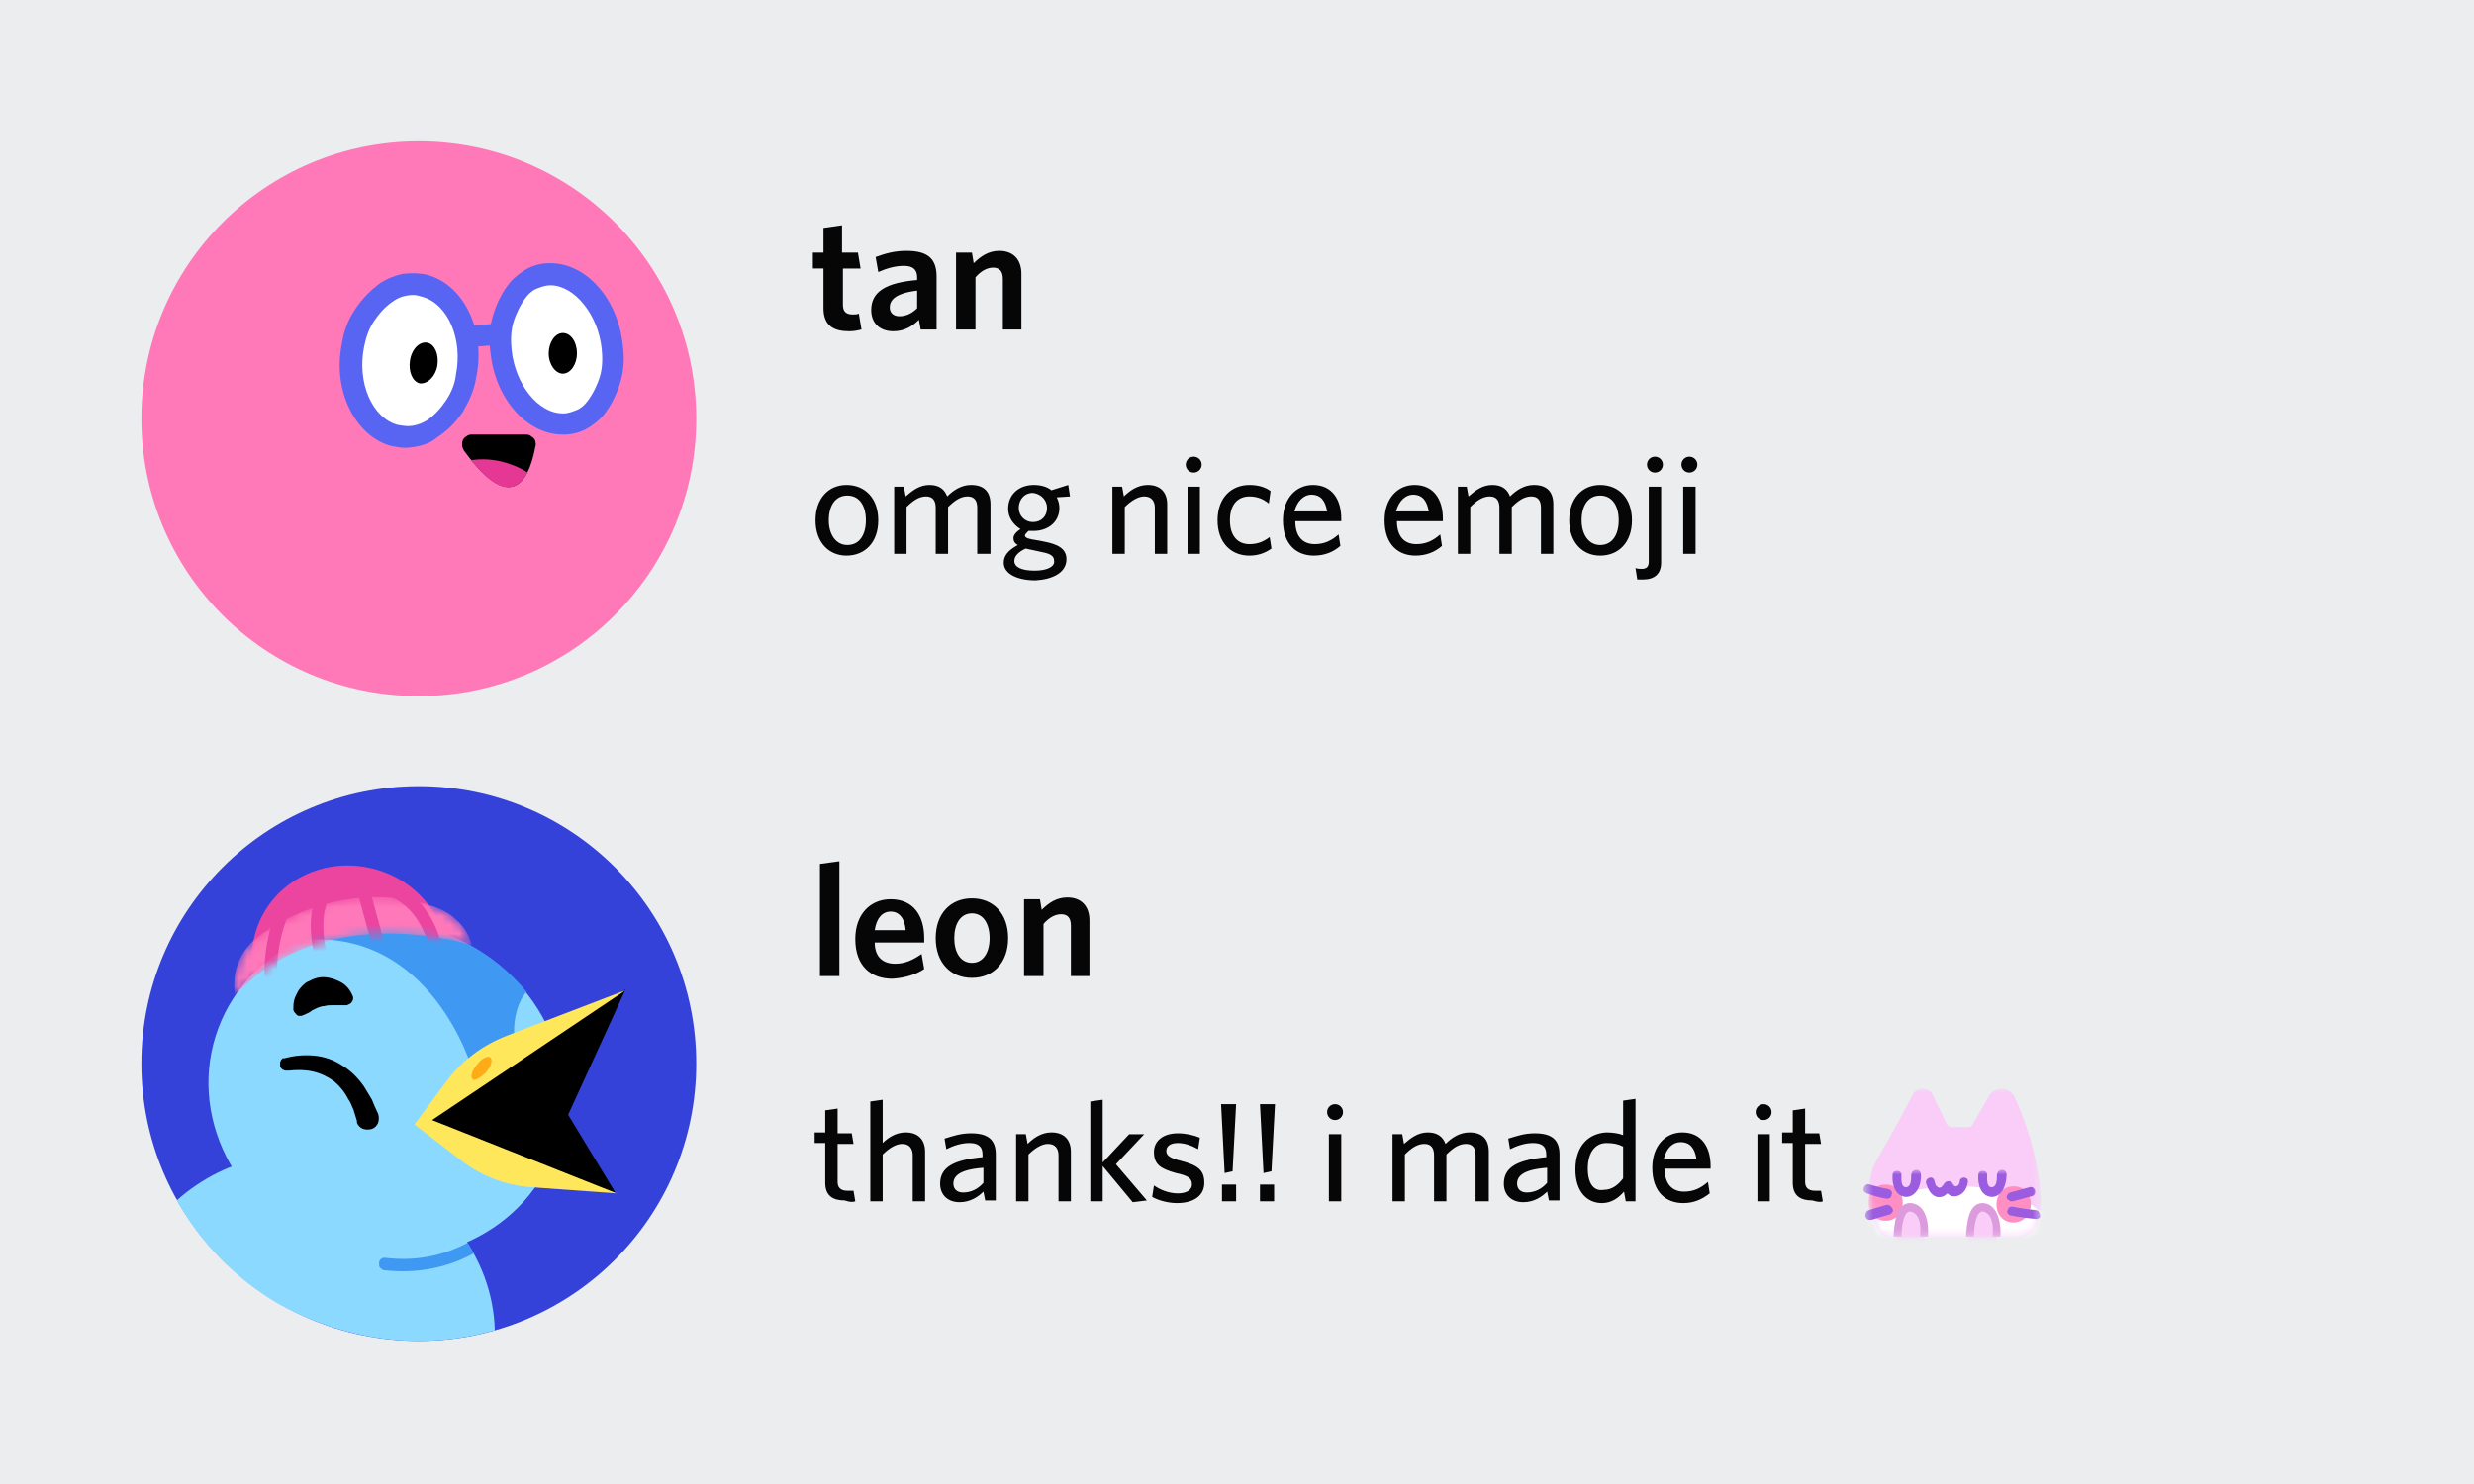 <?xml version="1.0" encoding="utf-8"?>
<!-- Generator: Adobe Illustrator 25.1.0, SVG Export Plug-In . SVG Version: 6.00 Build 0)  -->
<svg version="1.1" id="Layer_1" xmlns="http://www.w3.org/2000/svg" xmlns:xlink="http://www.w3.org/1999/xlink" x="0px" y="0px"
	 viewBox="0 0 280 168" style="enable-background:new 0 0 280 168;" xml:space="preserve">
<style type="text/css">
	.st0{clip-path:url(#SVGID_2_);}
	.st1{fill:#EBEDEF;}
	.st2{fill:#060607;}
	.st3{fill:none;}
	.st4{fill:#FF78B8;}
	.st5{fill:#FFFFFF;}
	.st6{fill:#5865F2;}
	.st7{fill:#E53794;}
	.st8{fill:#FFFFFF;filter:url(#Adobe_OpacityMaskFilter);}
	.st9{mask:url(#mask0_587_22858_1_);}
	.st10{fill:#F9CDF8;}
	.st11{fill:#CCA1EE;filter:url(#Adobe_OpacityMaskFilter_1_);}
	.st12{mask:url(#mask1_587_22858_1_);}
	.st13{fill:#FF8FC2;}
	.st14{fill:#DB9BDD;}
	.st15{fill:#9C5CE0;}
	.st16{fill:#3442D9;}
	.st17{fill:#EB459F;}
	.st18{fill:#8CD9FF;}
	.st19{fill:#3F99F2;}
	.st20{fill:#FFE75C;}
	.st21{fill:#FFAB18;}
	.st22{fill:#FF78B9;filter:url(#Adobe_OpacityMaskFilter_2_);}
	.st23{mask:url(#mask2_587_22858_1_);}
	.st24{fill:#FF78B9;}
	.st25{fill:none;stroke:#EB459F;stroke-width:1.42;stroke-linecap:round;stroke-miterlimit:10;}
</style>
<g>
	<g>
		<defs>
			<rect id="SVGID_1_" width="280" height="168"/>
		</defs>
		<clipPath id="SVGID_2_">
			<use xlink:href="#SVGID_1_"  style="overflow:visible;"/>
		</clipPath>
		<g class="st0">
			<path class="st1" d="M0,168V0h280v168H0z"/>
			<path class="st2" d="M97.5,37.3l-0.3-1.8c-0.2,0.1-0.4,0.1-0.7,0.1c-0.8,0-1.1-0.4-1.1-1.1v-4.1h2l-0.3-1.8h-1.8v-3.1l-2.1,0.3
				v2.8H92v1.8h1.2v4.5c0,2,1.2,2.6,2.9,2.6C96.7,37.5,97.1,37.4,97.5,37.3z M103.8,34.9c-0.6,0.6-1.3,0.9-2,0.9
				c-0.7,0-1.1-0.4-1.1-1c0-0.8,0.6-1.6,3.1-1.9V34.9z M106,37.3v-6c0-2.1-1.1-2.9-3.4-2.9c-1.4,0-2.4,0.3-3.5,0.7l0.3,1.7
				c0.9-0.4,1.9-0.7,2.9-0.7c1,0,1.5,0.4,1.5,1.3v0.3c-3.5,0.3-5.2,1.3-5.2,3.4c0,1.5,1,2.4,2.5,2.4c1.3,0,2.2-0.6,2.9-1.3l0.2,1.1
				H106z M115.6,37.3V31c0-1.6-0.9-2.6-2.5-2.6c-1.2,0-2.1,0.6-2.9,1.4l-0.2-1.2h-1.8v8.7h2.2v-5.9c0.6-0.7,1.3-1.1,2-1.1
				c0.8,0,1.1,0.5,1.1,1.3v5.7H115.6z"/>
			<path class="st2" d="M99.4,58.9c0-2.5-1.5-4-3.6-4c-2,0-3.5,1.5-3.5,4s1.5,4,3.5,4C97.9,62.9,99.4,61.4,99.4,58.9z M98,58.9
				c0,1.6-0.7,2.8-2.1,2.8c-1.3,0-2.1-1.2-2.1-2.8c0-1.6,0.7-2.8,2.1-2.8S98,57.3,98,58.9z M112.1,62.7v-5.6c0-1.4-0.7-2.2-2.2-2.2
				c-1.1,0-2,0.6-2.7,1.3c-0.3-0.8-0.9-1.3-2-1.3c-1.1,0-1.9,0.6-2.7,1.3l-0.2-1.1h-1.1v7.6h1.4v-5.3c0.7-0.7,1.4-1.2,2.2-1.2
				c0.8,0,1.1,0.5,1.1,1.3v5.2h1.4v-5.3c0.7-0.7,1.4-1.2,2.2-1.2c0.8,0,1.1,0.5,1.1,1.3v5.2H112.1z M118.5,57.5
				c0,0.9-0.6,1.6-1.6,1.6c-0.9,0-1.6-0.7-1.6-1.6c0-0.9,0.6-1.7,1.6-1.7C117.8,55.9,118.5,56.6,118.5,57.5z M120.7,63.3
				c0-1.2-1-1.7-2.6-2l-0.5-0.1c-1.3-0.2-1.6-0.3-1.6-0.6c0-0.1,0.2-0.3,0.4-0.5c0.2,0,0.4,0,0.6,0c1.6,0,2.9-1,2.9-2.6
				c0-0.4-0.1-0.8-0.3-1.2l1.5-0.1l-0.2-1.3l-1.9,0.6c-0.5-0.4-1.2-0.6-2-0.6c-1.6,0-2.9,1-2.9,2.7c0,1,0.6,1.8,1.4,2.3
				c-0.5,0.3-0.8,0.7-0.8,1c0,0.3,0.1,0.6,0.5,0.8c-1.1,0.6-1.6,1.2-1.6,2c0,1.3,1.6,2,3.6,2C119,65.6,120.7,64.9,120.7,63.3z
				 M117.1,64.6c-1.5,0-2.3-0.4-2.3-1.1c0-0.5,0.4-1,1.3-1.4c0.3,0.1,0.5,0.1,0.9,0.2l0.9,0.2c1.1,0.2,1.4,0.5,1.4,1
				C119.4,64.1,118.6,64.6,117.1,64.6z M132.1,62.7v-5.6c0-1.4-0.8-2.2-2.2-2.2c-1.1,0-2,0.6-2.7,1.3l-0.2-1.1h-1.1v7.6h1.4v-5.3
				c0.7-0.7,1.5-1.2,2.2-1.2c0.8,0,1.2,0.5,1.2,1.3v5.2H132.1z M136,52.6c0-0.5-0.4-0.9-0.9-0.9s-0.9,0.4-0.9,0.9s0.4,0.9,0.9,0.9
				S136,53.1,136,52.6z M135.8,62.7v-7.6h-1.4v7.6H135.8z M143.9,62.1l-0.2-1.3c-0.8,0.6-1.5,0.8-2.3,0.8c-1.3,0-2.2-0.9-2.2-2.7
				c0-1.8,0.9-2.7,2.2-2.7c0.9,0,1.6,0.3,2.2,0.8l0.2-1.4c-0.5-0.4-1.3-0.7-2.4-0.7c-2,0-3.6,1.4-3.6,4c0,2.5,1.5,4,3.6,4
				C142.4,62.9,143.2,62.6,143.9,62.1z M148.4,56c1.1,0,1.6,0.7,1.8,1.9h-3.7C146.8,56.7,147.6,56,148.4,56z M151.7,61.8l-0.2-1.3
				c-0.8,0.7-1.6,1.1-2.7,1.1c-1.3,0-2.2-0.8-2.2-2.6h5.2v-0.3c0-2.1-1-3.8-3.2-3.8c-1.9,0-3.4,1.5-3.4,4c0,2.8,1.6,4,3.5,4
				C149.9,62.9,150.9,62.5,151.7,61.8z M159.9,56c1.1,0,1.6,0.7,1.8,1.9h-3.7C158.3,56.7,159.1,56,159.9,56z M163.2,61.8l-0.2-1.3
				c-0.8,0.7-1.6,1.1-2.7,1.1c-1.3,0-2.2-0.8-2.2-2.6h5.2v-0.3c0-2.1-1-3.8-3.2-3.8c-1.9,0-3.4,1.5-3.4,4c0,2.8,1.6,4,3.5,4
				C161.4,62.9,162.4,62.5,163.2,61.8z M175.8,62.7v-5.6c0-1.4-0.7-2.2-2.2-2.2c-1.1,0-2,0.6-2.7,1.3c-0.3-0.8-0.9-1.3-2-1.3
				c-1.1,0-1.9,0.6-2.7,1.3l-0.2-1.1H165v7.6h1.4v-5.3c0.7-0.7,1.4-1.2,2.2-1.2c0.8,0,1.1,0.5,1.1,1.3v5.2h1.4v-5.3
				c0.7-0.7,1.4-1.2,2.2-1.2c0.8,0,1.1,0.5,1.1,1.3v5.2H175.8z M184.7,58.9c0-2.5-1.5-4-3.6-4c-2,0-3.5,1.5-3.5,4s1.5,4,3.5,4
				C183.2,62.9,184.7,61.4,184.7,58.9z M183.2,58.9c0,1.6-0.7,2.8-2.1,2.8c-1.3,0-2.1-1.2-2.1-2.8c0-1.6,0.7-2.8,2.1-2.8
				C182.5,56.1,183.2,57.3,183.2,58.9z M188.2,52.6c0-0.5-0.4-0.9-0.9-0.9s-0.9,0.4-0.9,0.9s0.4,0.9,0.9,0.9S188.2,53.1,188.2,52.6z
				 M188,63.7v-8.6h-1.4v8.5c0,0.6-0.3,0.8-0.8,0.8c-0.2,0-0.5,0-0.7-0.1l0.2,1.3c0.1,0,0.4,0,0.7,0C187.2,65.6,188,65,188,63.7z
				 M192.1,52.6c0-0.5-0.4-0.9-0.9-0.9s-0.9,0.4-0.9,0.9s0.4,0.9,0.9,0.9S192.1,53.1,192.1,52.6z M191.9,62.7v-7.6h-1.4v7.6H191.9z"
				/>
			<path class="st3" d="M196.7,63.8h16v-16h-16V63.8z"/>
			<path class="st4" d="M47.4,78.8c17.3,0,31.4-14,31.4-31.4S64.7,16,47.4,16S16,30,16,47.4S30,78.8,47.4,78.8z"/>
			<path class="st5" d="M64.5,47.9c3.4-0.6,5.5-4.9,4.6-9.5c-0.9-4.6-4.3-7.8-7.8-7.2c-3.4,0.6-5.5,4.9-4.6,9.5
				C57.6,45.3,61.1,48.5,64.5,47.9z"/>
			<path class="st6" d="M63.7,49.2c-4.1,0-7.7-4.1-8.2-9.4c-0.2-1.4-0.1-2.8,0.3-4.1c0.4-1.3,1-2.6,1.9-3.7c0.6-0.7,1.3-1.2,2-1.6
				c0.8-0.4,1.6-0.6,2.5-0.6h0.1c4.1,0,7.7,4.1,8.2,9.4c0.2,1.4,0.1,2.8-0.3,4.1c-0.4,1.3-1,2.6-1.9,3.7c-0.6,0.7-1.3,1.2-2,1.6
				c-0.8,0.4-1.6,0.6-2.5,0.6H63.7z M62.3,32.3L62.3,32.3c-0.6,0-1.1,0.2-1.6,0.4c-0.5,0.2-0.9,0.6-1.2,1c-0.6,0.8-1.1,1.8-1.4,2.8
				c-0.3,1-0.3,2.1-0.2,3.1c0.4,3.9,3,7.2,5.8,7.2h0.1c0.5,0,1-0.2,1.5-0.4c0.5-0.2,0.9-0.6,1.2-1c0.6-0.8,1.1-1.8,1.4-2.8
				c0.3-1,0.3-2.1,0.2-3.1C67.7,35.6,65,32.3,62.3,32.3z"/>
			<path class="st5" d="M53,41.5c0.5-4.7-2-8.9-5.7-9.3c-3.6-0.4-7,3.1-7.5,7.9c-0.5,4.7,2,8.9,5.7,9.3C49.1,49.8,52.5,46.3,53,41.5
				z"/>
			<path class="st6" d="M46,50.7c-0.6,0-1.1-0.1-1.7-0.2c-4.1-1.1-6.7-6.3-5.6-11.6c0.2-1.4,0.7-2.7,1.5-3.9c0.8-1.2,1.8-2.2,2.9-3
				c0.8-0.5,1.6-0.8,2.5-1c0.9-0.1,1.8-0.1,2.7,0.1c4.2,1.1,6.7,6.3,5.6,11.6c-0.2,1.4-0.8,2.7-1.5,3.9c-0.8,1.2-1.8,2.2-2.9,2.9
				C48.6,50.3,47.3,50.6,46,50.7z M46.8,33.4c-0.8,0-1.6,0.2-2.3,0.7c-0.9,0.6-1.6,1.4-2.2,2.3c-0.6,0.9-0.9,1.9-1.1,2.9
				c-0.8,4,0.9,8,3.8,8.8c0.6,0.1,1.1,0.2,1.7,0.1c0.6-0.1,1.1-0.3,1.6-0.6c0.9-0.6,1.6-1.4,2.2-2.3c0.6-0.9,1-1.9,1.1-2.9
				c0.8-4-0.9-8-3.8-8.8C47.5,33.5,47.1,33.4,46.8,33.4z"/>
			<path d="M63.7,42.3c0.9,0,1.6-1.1,1.6-2.3c0-1.3-0.7-2.3-1.6-2.3c-0.9,0-1.6,1.1-1.6,2.3C62.1,41.3,62.9,42.3,63.7,42.3z"/>
			<path d="M49.5,41.4c0.2-1.3-0.3-2.4-1.1-2.6c-0.9-0.2-1.8,0.7-2,2c-0.2,1.3,0.3,2.4,1.1,2.6C48.4,43.5,49.3,42.6,49.5,41.4z"/>
			<path class="st6" d="M56.7,36.6l-3.9,0.3l0.2,2.4l3.9-0.3L56.7,36.6z"/>
			<path d="M53.3,49.2h6.2c0.2,0,0.3,0,0.5,0.1c0.1,0.1,0.3,0.2,0.4,0.3c0.1,0.1,0.2,0.3,0.2,0.4c0,0.2,0.1,0.3,0,0.5
				c-0.5,2.8-2.2,8.6-8.1,0.5c-0.1-0.2-0.2-0.4-0.2-0.6c0-0.2,0-0.4,0.1-0.6c0.1-0.2,0.2-0.3,0.4-0.4C52.9,49.3,53.1,49.2,53.3,49.2
				z"/>
			<path class="st7" d="M57.3,52.4c-1.3-0.4-2.7-0.5-4-0.3c3.6,4.4,5.4,3.3,6.4,1.4C59,53,58.2,52.7,57.3,52.4z"/>
			<path class="st2" d="M95,110.5v-13l-2.2,0.3v12.7H95z M100.8,103.2c1,0,1.6,0.8,1.7,2.1H99C99.2,103.9,99.9,103.2,100.8,103.2z
				 M104.6,109.7l-0.3-1.7c-1,0.7-1.9,1.1-3,1.1c-1.3,0-2.3-0.7-2.3-2.4h5.6c0-0.1,0-0.3,0-0.5c0-2.5-1.2-4.4-3.8-4.4
				c-2.3,0-4,1.7-4,4.5c0,3.1,1.8,4.5,4.2,4.5C102.5,110.7,103.7,110.3,104.6,109.7z M114.1,106.2c0-2.8-1.7-4.5-4.1-4.5
				c-2.4,0-4.1,1.7-4.1,4.5c0,2.8,1.7,4.5,4.1,4.5C112.4,110.7,114.1,109,114.1,106.2z M112,106.2c0,1.6-0.7,2.8-2,2.8
				c-1.3,0-2-1.2-2-2.8s0.7-2.8,2-2.8C111.3,103.4,112,104.6,112,106.2z M123.3,110.5v-6.3c0-1.6-0.9-2.6-2.5-2.6
				c-1.2,0-2.1,0.6-2.9,1.4l-0.2-1.2h-1.8v8.7h2.2v-5.9c0.6-0.7,1.3-1.1,2-1.1c0.8,0,1.1,0.5,1.1,1.3v5.7H123.3z"/>
			<path class="st2" d="M96.8,136l-0.2-1.2c-0.2,0-0.4,0-0.7,0c-0.8,0-1.1-0.4-1.1-1v-4.3h1.8l-0.2-1.2h-1.6v-2.8l-1.4,0.2v2.5h-1.2
				v1.2h1.2v4.5c0,1.5,0.9,2,2.2,2C96.2,136.1,96.5,136.1,96.8,136z M104.7,136v-5.6c0-1.4-0.8-2.2-2.2-2.2c-1.1,0-2,0.6-2.6,1.2
				v-4.9l-1.4,0.2V136h1.4v-5.3c0.7-0.7,1.5-1.2,2.2-1.2c0.8,0,1.2,0.5,1.2,1.3v5.2H104.7z M111.3,133.9c-0.6,0.7-1.4,1.1-2.3,1.1
				c-0.7,0-1.1-0.4-1.1-1c0-0.8,0.6-1.6,3.4-1.8V133.9z M112.7,136v-5.3c0-1.7-0.9-2.4-2.8-2.4c-1.2,0-2,0.3-3,0.6l0.2,1.2
				c0.8-0.4,1.7-0.7,2.6-0.7c0.9,0,1.5,0.3,1.5,1.3v0.3c-3.2,0.3-4.8,1.1-4.8,3c0,1.3,0.9,2.1,2.2,2.1c1.2,0,2.1-0.6,2.7-1.2l0.2,1
				H112.7z M121.2,136v-5.6c0-1.4-0.8-2.2-2.2-2.2c-1.1,0-2,0.6-2.7,1.3l-0.2-1.1h-1.1v7.6h1.4v-5.3c0.7-0.7,1.5-1.2,2.2-1.2
				c0.8,0,1.2,0.5,1.2,1.3v5.2H121.2z M128.2,136.1l1.6-0.2l-3.5-4.1l3.2-3.4h-1.7l-3,3.2v-7.1l-1.4,0.2V136h1.4v-4L128.2,136.1z
				 M136.3,133.9c0-1.5-0.8-2-2.7-2.5c-1.2-0.3-1.6-0.6-1.6-1.1c0-0.5,0.4-0.9,1.3-0.9c0.8,0,1.6,0.3,2.3,0.7l0.2-1.3
				c-0.7-0.3-1.6-0.5-2.5-0.5c-1.7,0-2.7,0.9-2.7,2.1c0,1.4,0.7,1.9,2.5,2.4c1.4,0.3,1.8,0.6,1.8,1.3c0,0.6-0.6,1-1.6,1
				c-1,0-2-0.4-2.7-0.9l-0.2,1.3c0.7,0.4,1.8,0.7,2.8,0.7C135.2,136.2,136.3,135.3,136.3,133.9z M139.9,125h-1.7l0.4,7.8l0.9-0.2
				L139.9,125z M139.9,136v-1.9h-1.6v1.9H139.9z M144.3,125h-1.7l0.4,7.8l0.9-0.2L144.3,125z M144.2,136v-1.9h-1.6v1.9H144.2z
				 M152,125.9c0-0.5-0.4-0.9-0.9-0.9s-0.9,0.4-0.9,0.9s0.4,0.9,0.9,0.9S152,126.4,152,125.9z M151.8,136v-7.6h-1.4v7.6H151.8z
				 M168.5,136v-5.6c0-1.4-0.7-2.2-2.2-2.2c-1.1,0-2,0.6-2.7,1.3c-0.3-0.8-0.9-1.3-2-1.3c-1.1,0-1.9,0.6-2.7,1.3l-0.2-1.1h-1.1v7.6
				h1.4v-5.3c0.7-0.7,1.4-1.2,2.2-1.2c0.8,0,1.1,0.5,1.1,1.3v5.2h1.4v-5.3c0.7-0.7,1.4-1.2,2.2-1.2c0.8,0,1.1,0.5,1.1,1.3v5.2H168.5
				z M175.1,133.9c-0.6,0.7-1.4,1.1-2.3,1.1c-0.7,0-1.1-0.4-1.1-1c0-0.8,0.6-1.6,3.4-1.8V133.9z M176.5,136v-5.3
				c0-1.7-0.9-2.4-2.8-2.4c-1.2,0-2,0.3-3,0.6l0.2,1.2c0.8-0.4,1.7-0.7,2.6-0.7c0.9,0,1.5,0.3,1.5,1.3v0.3c-3.2,0.3-4.8,1.1-4.8,3
				c0,1.3,0.9,2.1,2.2,2.1c1.2,0,2.1-0.6,2.7-1.2l0.2,1H176.5z M179.7,132.3c0-1.9,0.9-2.9,2.1-2.9c0.8,0,1.3,0.1,1.9,0.4v3.6
				c-0.6,0.8-1.3,1.3-2.2,1.3C180.4,134.9,179.7,134,179.7,132.3z M178.3,132.4c0,2.6,1.4,3.8,3,3.8c1.1,0,1.9-0.6,2.5-1.3l0.2,1.1
				h1.1v-11.6l-1.4,0.2v3.9c-0.5-0.2-1.2-0.3-1.9-0.3C179.9,128.3,178.3,129.6,178.3,132.4z M190.2,129.3c1.1,0,1.6,0.7,1.8,1.9
				h-3.7C188.6,130,189.3,129.3,190.2,129.3z M193.5,135.1l-0.2-1.3c-0.8,0.7-1.6,1.1-2.7,1.1c-1.3,0-2.2-0.8-2.2-2.6h5.2V132
				c0-2.1-1-3.8-3.2-3.8c-1.9,0-3.4,1.5-3.4,4c0,2.8,1.6,4,3.5,4C191.7,136.2,192.6,135.8,193.5,135.1z M200.5,125.9
				c0-0.5-0.4-0.9-0.9-0.9c-0.5,0-0.9,0.4-0.9,0.9s0.4,0.9,0.9,0.9C200.1,126.8,200.5,126.4,200.5,125.9z M200.3,136v-7.6h-1.4v7.6
				H200.3z M206.3,136l-0.2-1.2c-0.2,0-0.4,0-0.7,0c-0.8,0-1.1-0.4-1.1-1v-4.3h1.8l-0.2-1.2h-1.6v-2.8l-1.4,0.2v2.5h-1.2v1.2h1.2
				v4.5c0,1.5,0.9,2,2.2,2C205.8,136.1,206.1,136.1,206.3,136z"/>
			<defs>
				<filter id="Adobe_OpacityMaskFilter" filterUnits="userSpaceOnUse" x="209.5" y="123.2" width="23.8" height="17.9">
					<feColorMatrix  type="matrix" values="1 0 0 0 0  0 1 0 0 0  0 0 1 0 0  0 0 0 1 0"/>
				</filter>
			</defs>
			<mask maskUnits="userSpaceOnUse" x="209.5" y="123.2" width="23.8" height="17.9" id="mask0_587_22858_1_">
				<path class="st8" d="M231,120h-20v20.2h20V120z"/>
			</mask>
			<g class="st9">
				<path class="st10" d="M220.8,127.6h2c0.2,0,0.3-0.1,0.4-0.2l1.9-3.3c0.7-1.2,2.3-1.1,2.9,0.1c2.4,5.1,5.1,15.9,0.3,15.9h-6.1v0
					l-8.3,0c-0.5,0-1-0.4-1.3-0.8c-1.2-2.3-1.5-5.2-0.4-7.6c0.3-0.6,2-3.5,2.1-3.7l2.2-4.1c0.5-0.9,1.7-0.9,2.2,0l1.7,3.5
					C220.5,127.5,220.7,127.6,220.8,127.6z"/>
				<defs>
					<filter id="Adobe_OpacityMaskFilter_1_" filterUnits="userSpaceOnUse" x="209.5" y="132.5" width="23.8" height="8.6">
						<feColorMatrix  type="matrix" values="1 0 0 0 0  0 1 0 0 0  0 0 1 0 0  0 0 0 1 0"/>
					</filter>
				</defs>
				<mask maskUnits="userSpaceOnUse" x="209.5" y="132.5" width="23.8" height="8.6" id="mask1_587_22858_1_">
					<path class="st11" d="M220.8,127.6h2c0.2,0,0.3-0.1,0.4-0.2l1.9-3.3c0.7-1.2,2.3-1.1,2.9,0.1c2.4,5.1,5.1,15.9,0.3,15.9h-6.1v0
						l-8.3,0c-0.5,0-1-0.4-1.3-0.8c-1.2-2.3-1.5-5.2-0.4-7.6c0.3-0.6,2-3.5,2.1-3.7l2.2-4.1c0.5-0.9,1.7-0.9,2.2,0l1.7,3.5
						C220.5,127.5,220.7,127.6,220.8,127.6z"/>
				</mask>
				<g class="st12">
					<path class="st5" d="M220.7,134.3c-8.2,0.3-10.9,4-11.2,5.8h23.8C232.5,138,228.9,134,220.7,134.3z"/>
					<path class="st10" d="M215.4,136.9l-0.7,2.9l-0.2,0.5l1.9,0.8h1.3l0.2-2l-0.4-1.9l-1.3-0.7L215.4,136.9z"/>
					<path class="st10" d="M223.6,136.9l-0.7,2.9l-0.2,0.5l1.9,0.8h1.3l0.2-2l-0.4-1.9l-1.3-0.7L223.6,136.9z"/>
					<path class="st13" d="M227.9,134.3c-2.6,0-2.6,4.1,0,4.1C230.5,138.3,230.5,134.3,227.9,134.3z"/>
					<path class="st13" d="M213.4,134.1c-2.6,0-2.6,4.1,0,4.1C216,138.2,216,134.1,213.4,134.1z"/>
					<path class="st14" d="M216.3,136.2c-1.8-0.1-1.9,2.5-2,3.8h0.9c0-0.9,0.2-3.5,1.4-2.7c0.8,0.5,0.8,1.8,0.7,2.7h0.9
						C218.3,138.7,218.1,136.4,216.3,136.2z"/>
					<path class="st14" d="M224.5,136.2c-1.8-0.1-1.9,2.5-2,3.8h0.9c0-0.9,0.2-3.5,1.4-2.7c0.8,0.5,0.8,1.8,0.7,2.7h0.9
						C226.5,138.7,226.2,136.4,224.5,136.2z"/>
					<path class="st15" d="M221.8,133.7c0,0.5-0.5,0.9-0.8,0.3c-0.1-0.3-0.6-0.4-0.9-0.1c-0.2,0.3-0.5,0.8-0.9,0.4
						c-0.2-0.1-0.2-0.5-0.3-0.7c-0.2-0.6-1.1-0.2-0.9,0.4c0.2,0.6,0.5,1.3,1.2,1.5c0.5,0.1,0.9-0.1,1.2-0.4c0.3,0.3,0.6,0.4,1.1,0.3
						c0.7-0.2,1.1-0.8,1.2-1.5C222.9,133.2,221.9,133.1,221.8,133.7z"/>
					<path class="st15" d="M227.1,132.9c-0.1-0.7-1.1-0.6-1.1,0.2c0,0.4,0,1.3-0.6,1.3c-0.6,0-0.5-1-0.5-1.4c0-0.6-1-0.6-1,0
						c-0.1,1.1,0.3,2.5,1.6,2.5C226.7,135.4,227.1,134,227.1,132.9z"/>
					<path class="st15" d="M217.4,132.9c-0.1-0.7-1.1-0.6-1.1,0.2c0,0.4,0,1.3-0.6,1.3c-0.6,0-0.5-1-0.5-1.4c0-0.6-1-0.6-1,0
						c-0.1,1.1,0.3,2.5,1.6,2.5C217,135.4,217.5,134,217.4,132.9z"/>
				</g>
				<path class="st15" d="M213.5,135.7c0,0,0.1,0,0.1,0c0.3,0,0.5-0.2,0.5-0.5c0.1-0.3-0.1-0.5-0.4-0.6c-0.7-0.1-1.4-0.3-2.1-0.5
					c-0.2-0.1-0.4,0-0.5,0.1c-0.1,0.1-0.2,0.3-0.2,0.5c0,0.2,0.2,0.3,0.4,0.4C212.1,135.4,212.8,135.6,213.5,135.7z"/>
				<path class="st15" d="M213.5,136.4c-0.7,0.2-1.4,0.4-2,0.6c-0.3,0.1-0.4,0.4-0.4,0.7c0.1,0.2,0.2,0.4,0.5,0.4c0,0,0.1,0,0.2,0
					c0.7-0.2,1.3-0.4,2-0.6c0.2,0,0.3-0.2,0.4-0.3c0.1-0.2,0-0.4-0.1-0.5C213.9,136.4,213.7,136.4,213.5,136.4z"/>
				<path class="st15" d="M227.7,136c0,0,0.1,0,0.1,0c0.7-0.2,1.5-0.4,2.2-0.6c0.3-0.1,0.4-0.4,0.3-0.7c-0.1-0.2-0.3-0.4-0.6-0.3
					c-0.7,0.2-1.5,0.4-2.2,0.6c-0.3,0.1-0.4,0.4-0.4,0.6C227.2,135.8,227.4,136,227.7,136z"/>
				<path class="st15" d="M230.8,137.3c-0.1-0.2-0.2-0.3-0.4-0.3c-0.8-0.1-1.7-0.2-2.6-0.4c-0.2,0-0.4,0-0.5,0.2
					c-0.1,0.2-0.2,0.4-0.1,0.5c0.1,0.2,0.2,0.3,0.4,0.3c0.9,0.2,1.9,0.3,2.8,0.4c0,0,0,0,0.1,0c0.1,0,0.3-0.1,0.4-0.2
					C230.9,137.7,230.9,137.5,230.8,137.3z"/>
			</g>
			<path class="st16" d="M47.4,151.8c17.3,0,31.4-14,31.4-31.4S64.7,89,47.4,89S16,103,16,120.4S30,151.8,47.4,151.8z"/>
			<path class="st17" d="M50.2,112c1.8-5.6-1.5-11.7-7.4-13.5s-12,1.2-13.8,6.8c-1.8,5.6,1.5,11.7,7.4,13.5
				C42.2,120.7,48.4,117.6,50.2,112z"/>
			<path class="st18" d="M47.4,151.8c2.9,0,5.8-0.4,8.6-1.2c-0.2-8.3-6.1-16.1-15.1-18.9c-3.5-1.2-7.3-1.4-11-0.7
				c-3.7,0.7-7.1,2.4-9.9,4.9c2.7,4.8,6.7,8.9,11.5,11.7C36.4,150.3,41.8,151.8,47.4,151.8z"/>
			<path class="st19" d="M43.5,143.8h-0.1c-0.2-0.1-0.3-0.2-0.4-0.3s-0.1-0.3-0.1-0.5c0-0.1,0-0.2,0.1-0.3c0-0.1,0.1-0.2,0.2-0.2
				c0.1-0.1,0.2-0.1,0.2-0.1c0.1,0,0.2,0,0.3,0c3.2,0.4,6.4-0.2,9.2-1.7c0.3,0.4,0.5,0.8,0.7,1.2C50.5,143.6,47,144.2,43.5,143.8z"
				/>
			<path class="st18" d="M63,129.5c3.1-9.9-3-20.7-13.6-24.1c-10.7-3.4-21.9,2-25,11.9c-3.1,9.9,3,20.7,13.6,24.1
				C48.7,144.7,59.9,139.4,63,129.5z"/>
			<path class="st19" d="M49.3,105.3c4,1.3,7.6,3.7,10.3,7c-0.5,0.4-2.3,3.2-0.9,7.7l-5.2,1.2c0,0-4.7-16.7-20.1-14.7
				C38.3,104,44,103.6,49.3,105.3z"/>
			<path d="M70.8,112l-6.5,14.2l5.4,8.9L47,127.3L70.8,112z"/>
			<path class="st20" d="M50.4,122.6c1.8-2.5,4.2-4.3,7.1-5.4l13.3-5.1l-21.9,14.7l20.9,8.3l-9.7-0.7c-2.9-0.2-5.7-1.3-8-3.1l-5.2-4
				L50.4,122.6z"/>
			<path d="M39.1,113.8c-0.6,0-1.1,0-1.5,0c-0.3,0-0.6,0-0.9,0.1c-0.3,0-0.5,0.1-0.8,0.2c-0.2,0.1-0.4,0.2-0.6,0.3
				c-0.2,0.2-0.5,0.3-0.7,0.4l-0.2,0.1c-0.1,0-0.2,0.1-0.3,0.1c-0.1,0-0.2,0-0.3,0c-0.1,0-0.2-0.1-0.3-0.2c-0.1-0.1-0.1-0.2-0.2-0.2
				c0-0.1-0.1-0.2-0.1-0.3c0-0.4,0-0.7,0.1-1.1c0.1-0.4,0.3-0.7,0.5-1.1c0.3-0.4,0.6-0.7,0.9-0.9c0.4-0.2,0.8-0.4,1.2-0.5
				c0.8-0.2,1.7,0,2.5,0.4c0.7,0.3,1.2,0.9,1.5,1.6c0.1,0.2,0.1,0.4,0,0.6c-0.1,0.2-0.2,0.3-0.4,0.4c-0.1,0-0.2,0.1-0.2,0.1
				L39.1,113.8z"/>
			<path class="st21" d="M55,121.4c0.6-0.7,0.8-1.4,0.5-1.7c-0.3-0.2-1,0.1-1.5,0.8c-0.6,0.7-0.8,1.4-0.5,1.7
				C53.7,122.4,54.4,122,55,121.4z"/>
			<defs>
				<filter id="Adobe_OpacityMaskFilter_2_" filterUnits="userSpaceOnUse" x="26.5" y="100.2" width="26.9" height="12.6">
					<feColorMatrix  type="matrix" values="1 0 0 0 0  0 1 0 0 0  0 0 1 0 0  0 0 0 1 0"/>
				</filter>
			</defs>
			<mask maskUnits="userSpaceOnUse" x="26.5" y="100.2" width="26.9" height="12.6" id="mask2_587_22858_1_">
				<path class="st22" d="M53.4,107c0,0-16.7-5.4-26.8,5.7c-0.2-1.3-0.1-2.6,0.4-3.8c0.5-1.2,1.3-2.2,2.4-3c2.8-2,6-3.4,9.4-4
					c3.4-0.6,6.9-0.4,10.2,0.7c0.9,0.3,1.7,0.7,2.4,1.3c0.7,0.6,1.3,1.3,1.7,2.2L53.4,107z"/>
			</mask>
			<g class="st23">
				<path class="st24" d="M53.4,107c0,0-16.7-5.4-26.8,5.7c-0.2-1.3-0.1-2.6,0.4-3.8c0.5-1.2,1.3-2.2,2.4-3c2.8-2,6-3.4,9.4-4
					c3.4-0.6,6.9-0.4,10.2,0.7c0.9,0.3,1.7,0.7,2.4,1.3c0.7,0.6,1.3,1.3,1.7,2.2L53.4,107z"/>
				<path class="st25" d="M49.5,108c0,0-0.8-5.4-5-7.1"/>
				<path class="st25" d="M43.1,108l-1.9-7"/>
				<path class="st25" d="M36.6,109.2c-0.1-0.3-1.5-4.6-0.1-7.6"/>
				<path class="st25" d="M31.8,103.7c-1,2.7-1.4,5.6-1,8.4"/>
			</g>
			<path d="M32.2,119.8c1.1-0.3,2.2-0.4,3.3-0.3c1.2,0.1,2.3,0.5,3.2,1.1c1,0.6,1.8,1.4,2.5,2.4c0.3,0.5,0.6,1,0.9,1.5
				c0.2,0.5,0.4,1,0.7,1.6c0.1,0.3,0.1,0.7,0,1c-0.1,0.3-0.4,0.6-0.7,0.7c-0.3,0.1-0.7,0.1-1,0c-0.3-0.1-0.6-0.4-0.7-0.7
				c0,0,0-0.1,0-0.1v-0.1l-0.4-1.3c-0.2-0.4-0.3-0.8-0.6-1.2c-0.4-0.8-1-1.5-1.6-2c-0.7-0.5-1.5-0.9-2.4-1.1
				c-0.9-0.2-1.8-0.2-2.7-0.1h-0.1c-0.1,0-0.2,0-0.3,0c-0.1,0-0.2-0.1-0.3-0.1c-0.1-0.1-0.1-0.1-0.2-0.2c-0.1-0.1-0.1-0.2-0.1-0.3
				c0-0.1,0-0.2,0-0.3c0-0.1,0.1-0.2,0.1-0.3c0.1-0.1,0.1-0.1,0.2-0.2C32.1,119.8,32.2,119.8,32.2,119.8L32.2,119.8z"/>
		</g>
	</g>
</g>
</svg>
